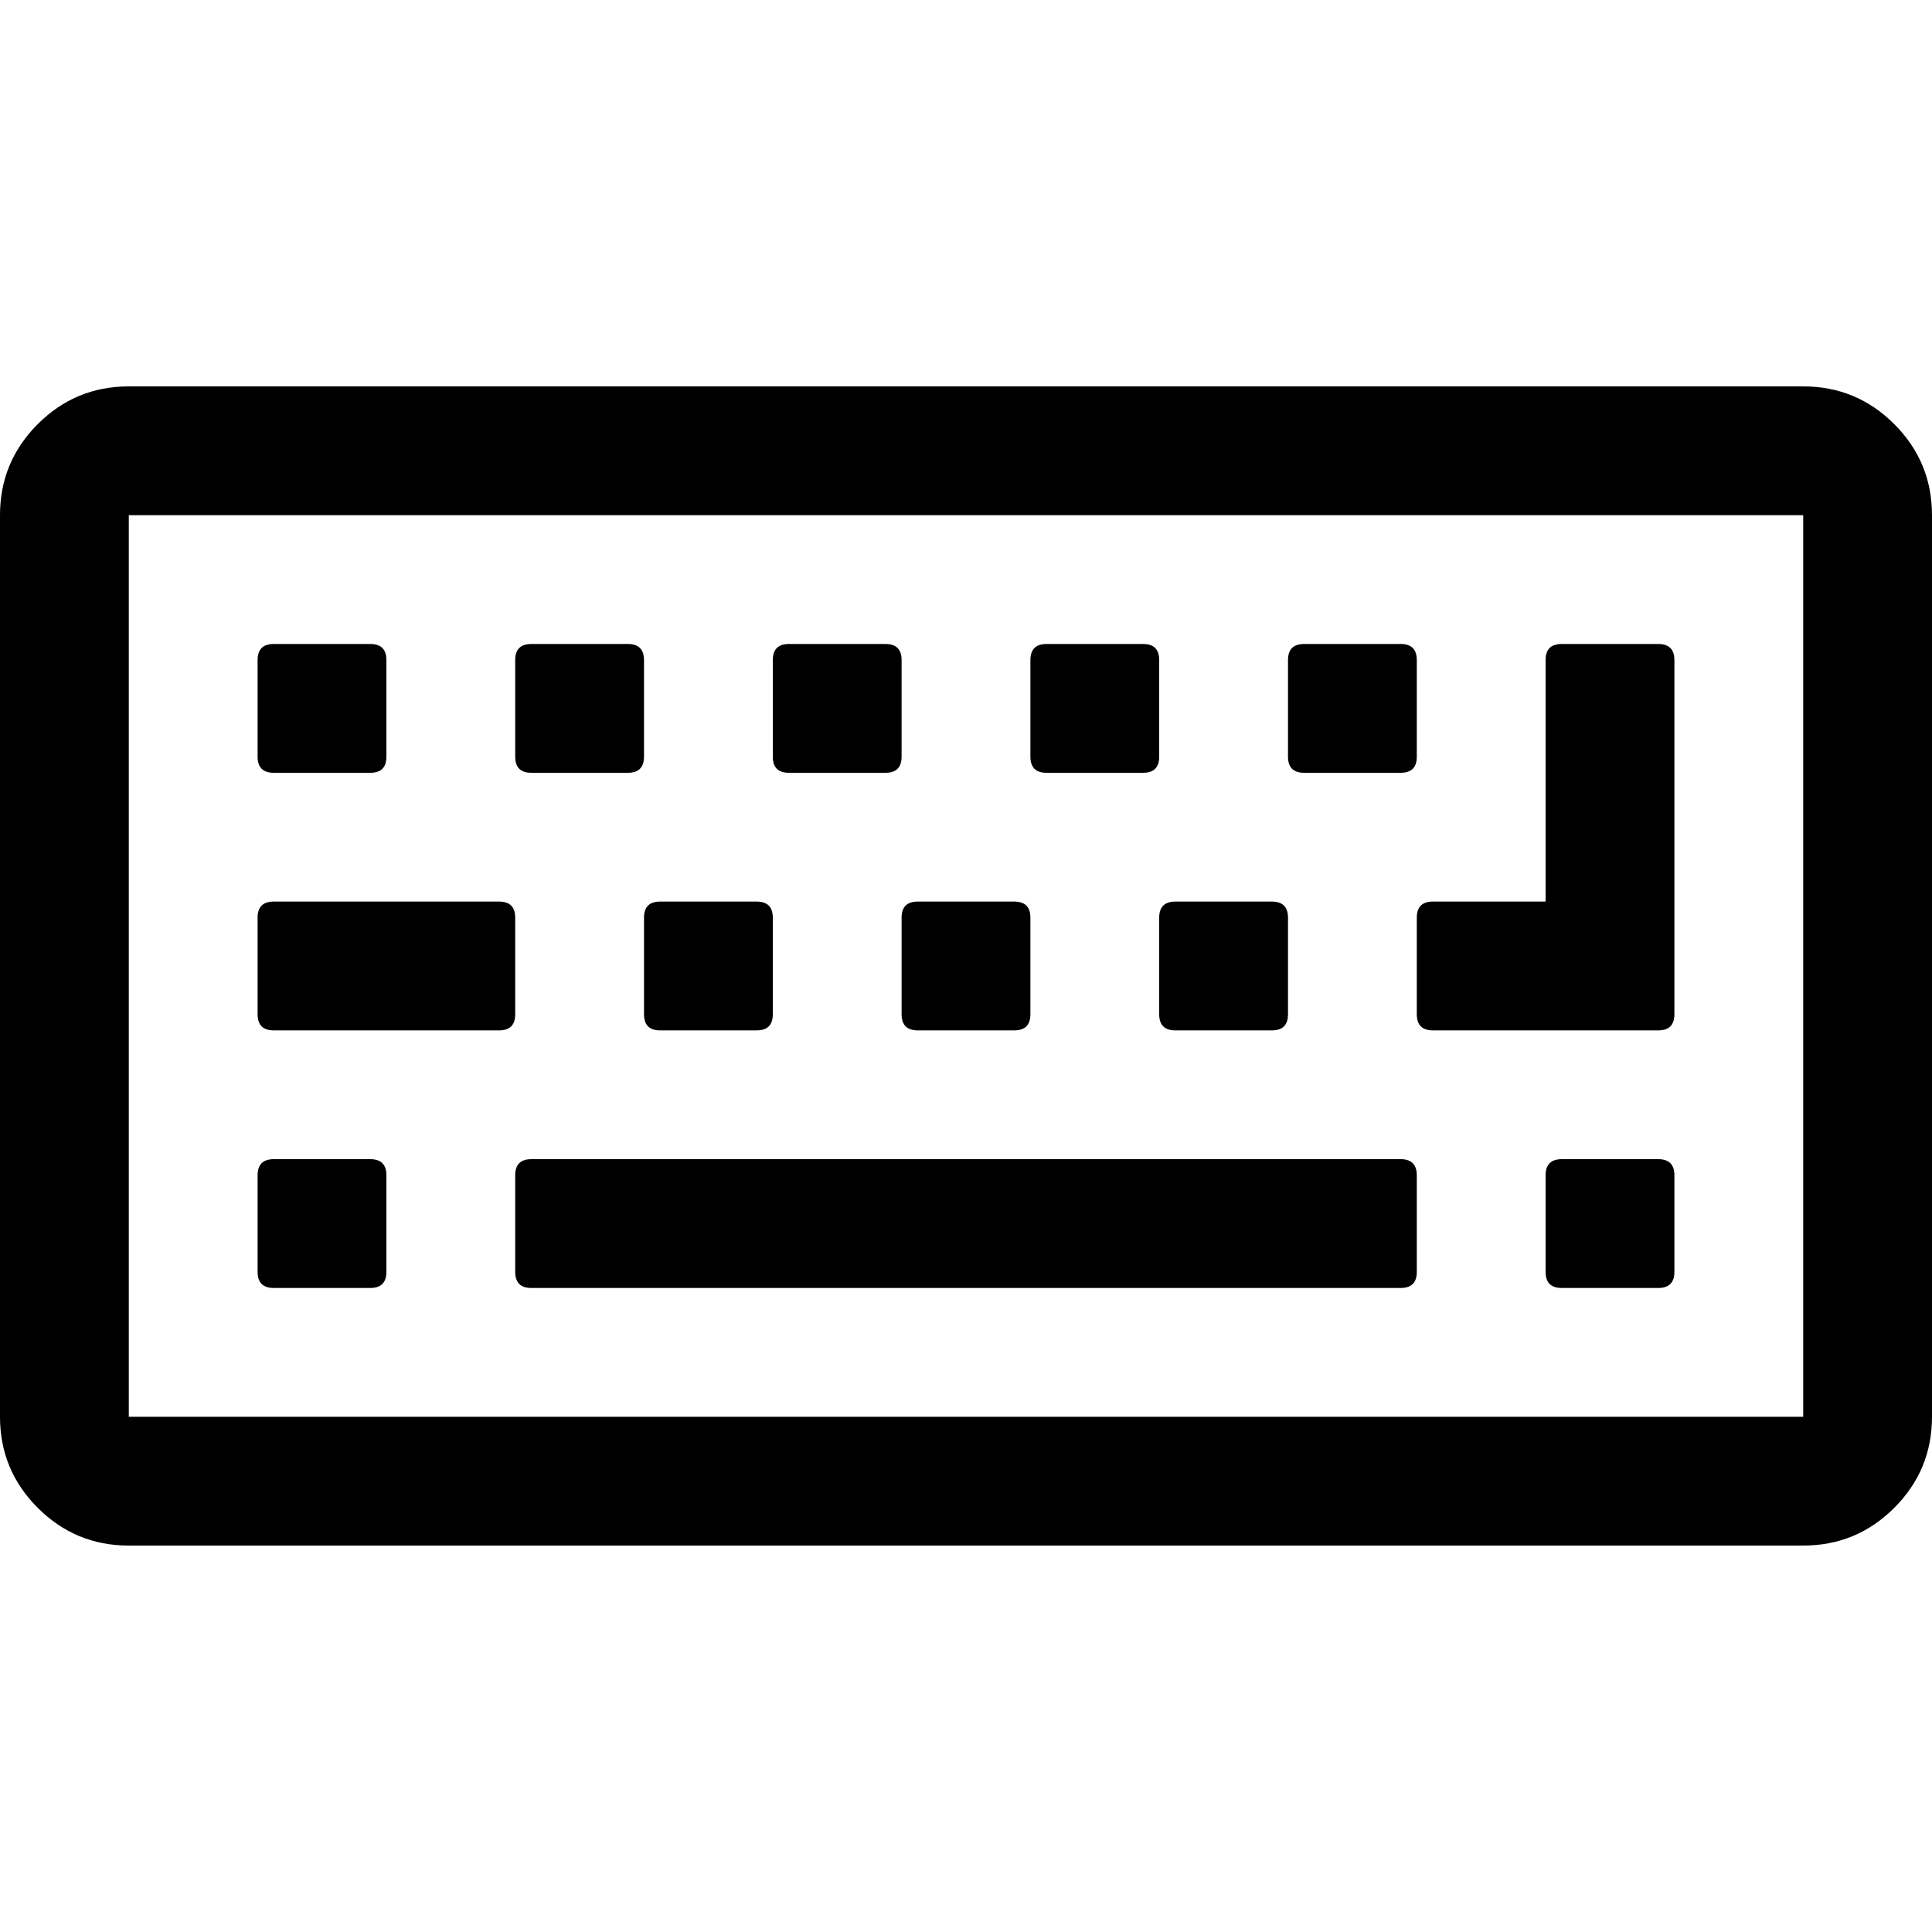 <svg viewBox="0 0 1920 1896.083" xmlns="http://www.w3.org/2000/svg"><path d="m384 1168v96q0 16-16 16h-96q-16 0-16-16v-96q0-16 16-16h96q16 0 16 16z m128-256v96q0 16-16 16h-224q-16 0-16-16v-96q0-16 16-16h224q16 0 16 16z m-128-256v96q0 16-16 16h-96q-16 0-16-16v-96q0-16 16-16h96q16 0 16 16z m1024 512v96q0 16-16 16h-864q-16 0-16-16v-96q0-16 16-16h864q16 0 16 16z m-640-256v96q0 16-16 16h-96q-16 0-16-16v-96q0-16 16-16h96q16 0 16 16z m-128-256v96q0 16-16 16h-96q-16 0-16-16v-96q0-16 16-16h96q16 0 16 16z m384 256v96q0 16-16 16h-96q-16 0-16-16v-96q0-16 16-16h96q16 0 16 16z m-128-256v96q0 16-16 16h-96q-16 0-16-16v-96q0-16 16-16h96q16 0 16 16z m384 256v96q0 16-16 16h-96q-16 0-16-16v-96q0-16 16-16h96q16 0 16 16z m384 256v96q0 16-16 16h-96q-16 0-16-16v-96q0-16 16-16h96q16 0 16 16z m-512-512v96q0 16-16 16h-96q-16 0-16-16v-96q0-16 16-16h96q16 0 16 16z m256 0v96q0 16-16 16h-96q-16 0-16-16v-96q0-16 16-16h96q16 0 16 16z m256 0v352q0 16-16 16h-224q-16 0-16-16v-96q0-16 16-16h112v-240q0-16 16-16h96q16 0 16 16z m128 752v-896h-1664v896h1664z m128-896v896q0 53-37.5 90.5t-90.5 37.5h-1664q-53 0-90.5-37.5t-37.5-90.5v-896q0-53 37.5-90.5t90.5-37.5h1664q53 0 90.5 37.5t37.5 90.5z"/></svg>